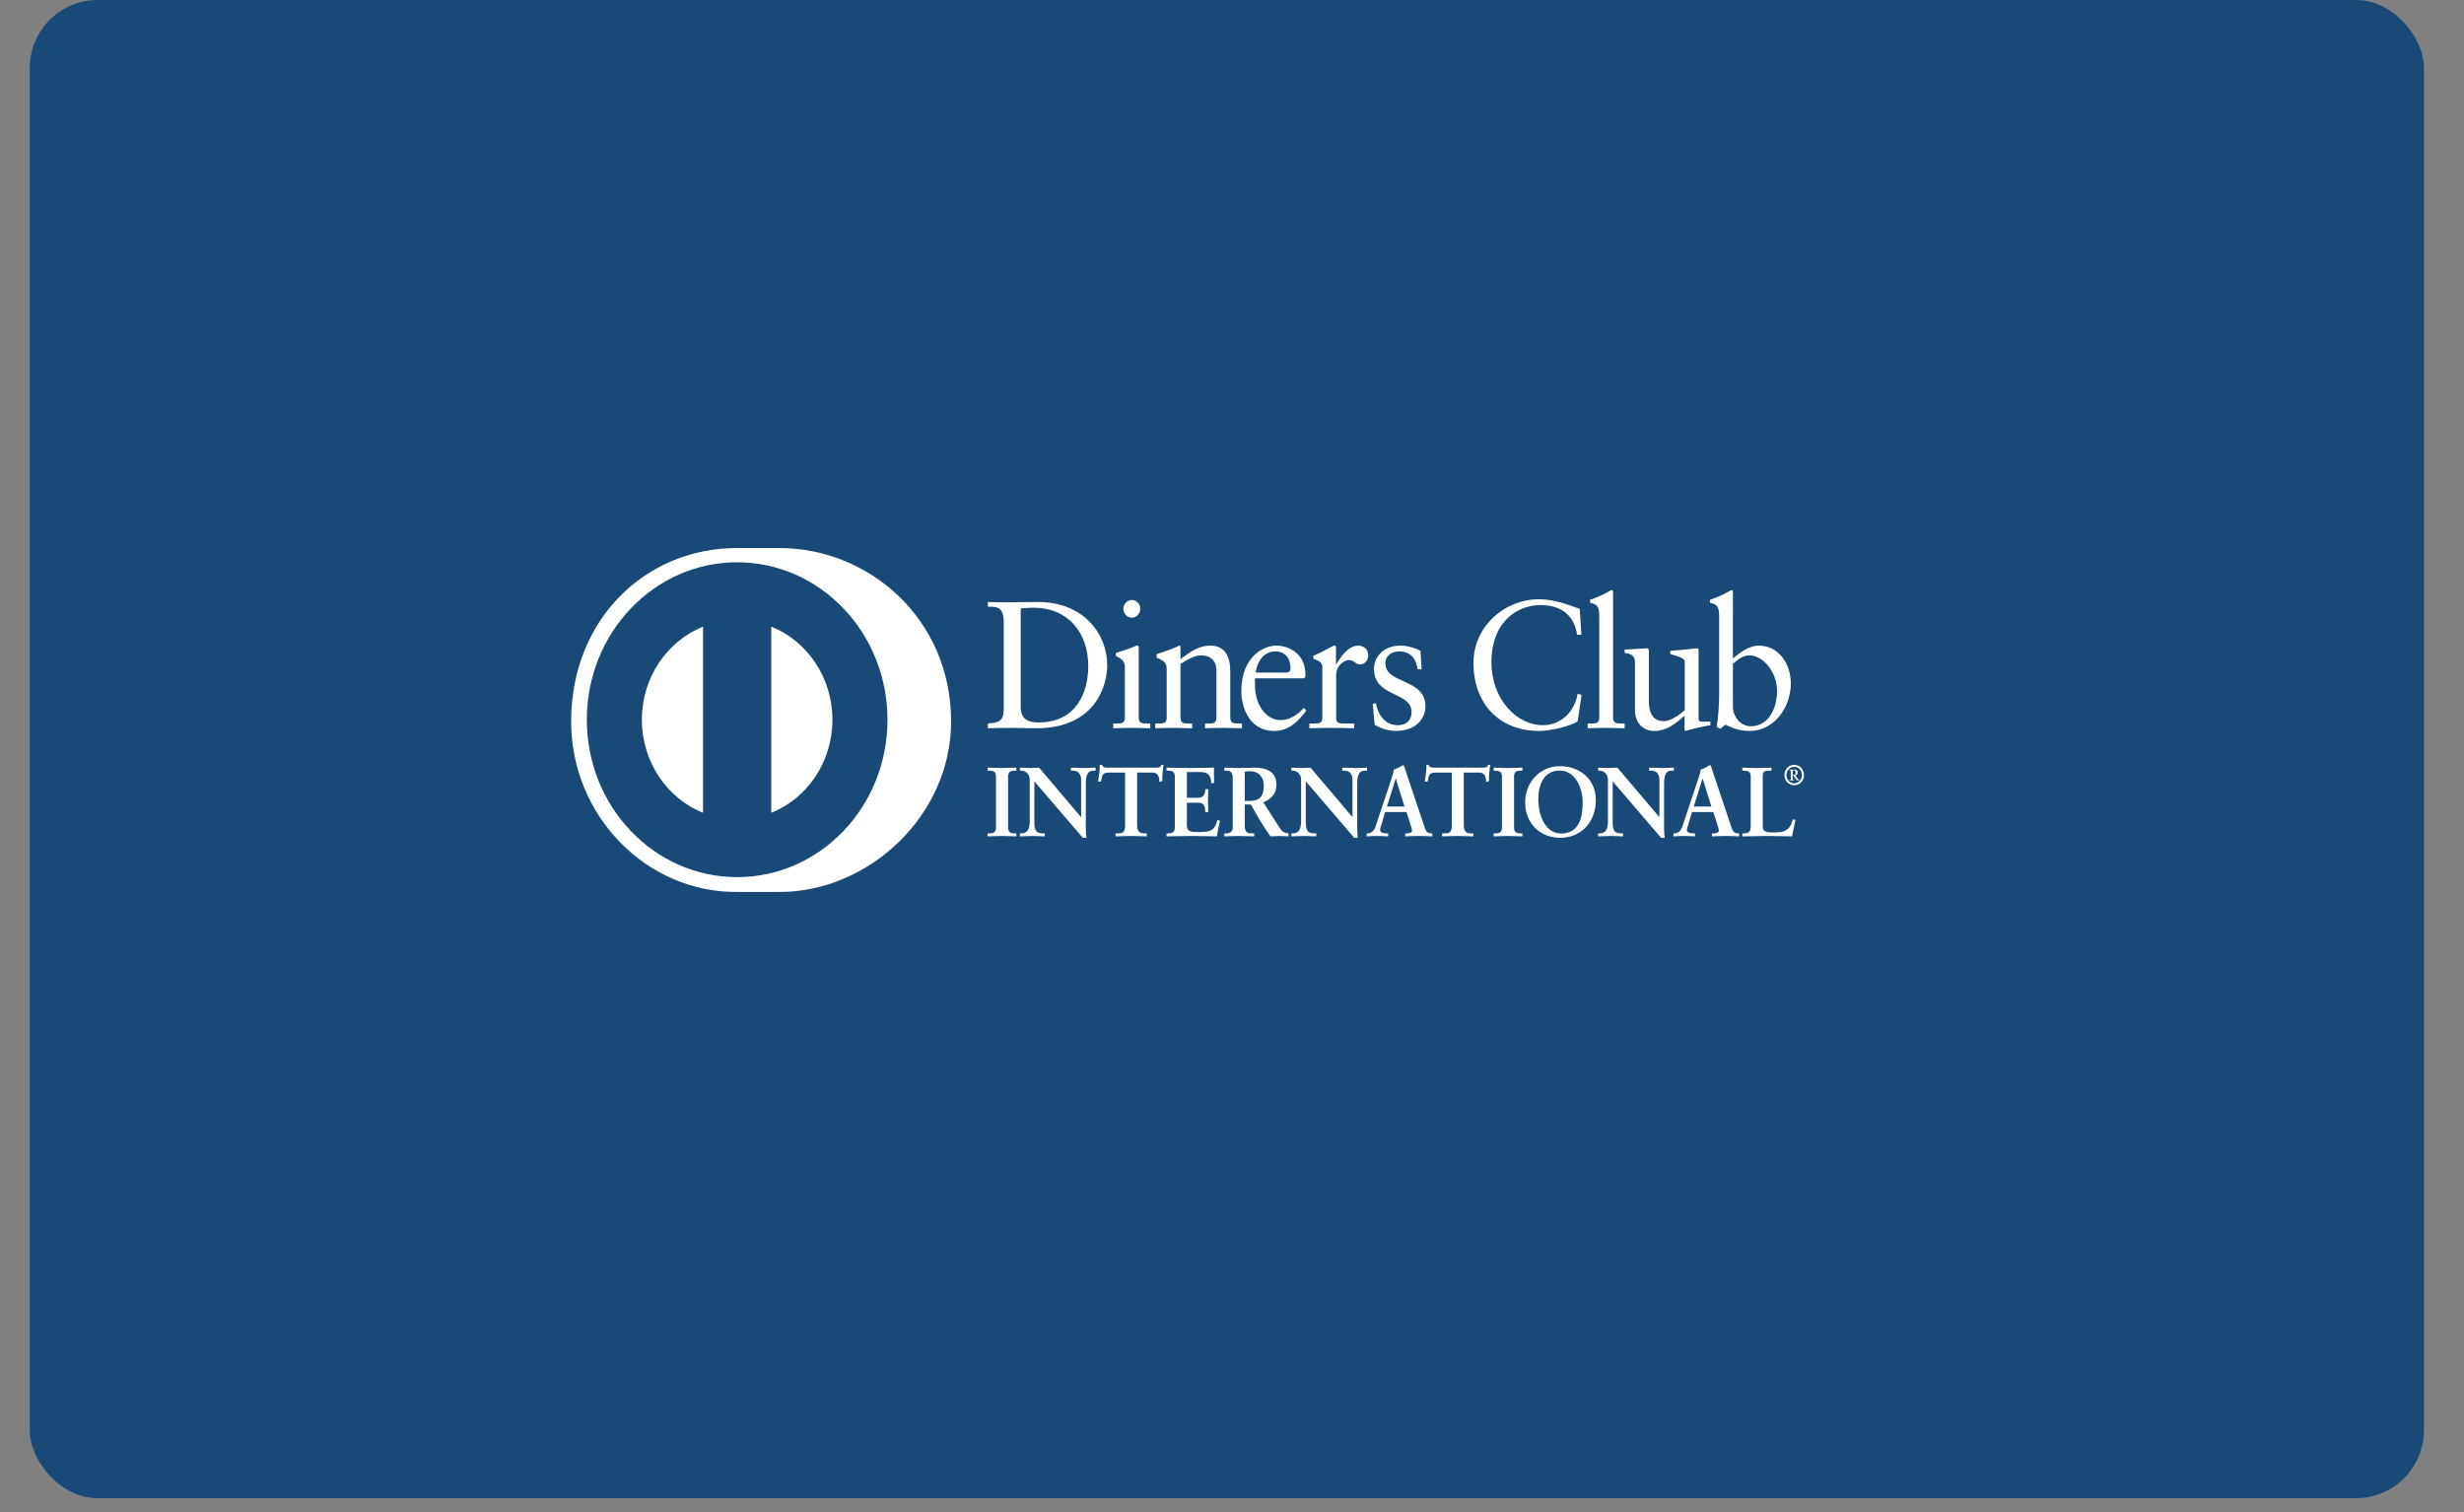 <svg width="44" height="27" viewBox="0 0 44 27" fill="none" xmlns="http://www.w3.org/2000/svg">
<rect x="0" y="0" width="44" height="27" fill="#808080" stroke="none"/>
<rect x="0.531" width="42.754" height="26.752" rx="1.215" fill="#184977"/>
<path fill-rule="evenodd" clip-rule="evenodd" d="M32.012 13.84H32.032C32.055 13.84 32.065 13.822 32.065 13.794C32.065 13.764 32.049 13.754 32.031 13.754H32.012V13.84ZM31.953 13.935V13.926C31.974 13.923 31.978 13.924 31.978 13.91V13.776C31.978 13.757 31.976 13.75 31.953 13.751V13.742H32.043C32.073 13.742 32.102 13.758 32.102 13.79C32.102 13.818 32.085 13.837 32.06 13.845L32.089 13.887C32.103 13.905 32.118 13.923 32.128 13.93V13.935H32.094C32.077 13.935 32.063 13.9 32.031 13.852H32.012V13.912C32.012 13.924 32.016 13.923 32.037 13.926V13.935H31.953ZM32.039 13.987C32.118 13.987 32.178 13.918 32.178 13.84C32.178 13.761 32.119 13.692 32.039 13.692C31.961 13.692 31.901 13.761 31.901 13.84C31.901 13.918 31.961 13.987 32.039 13.987ZM32.039 13.658C32.139 13.658 32.214 13.738 32.214 13.84C32.214 13.942 32.139 14.021 32.039 14.021C31.94 14.021 31.865 13.942 31.865 13.84C31.865 13.738 31.94 13.658 32.039 13.658Z" fill="white"/>
<path fill-rule="evenodd" clip-rule="evenodd" d="M31.478 14.762C31.478 14.832 31.525 14.853 31.578 14.861C31.647 14.866 31.723 14.866 31.8 14.857C31.87 14.849 31.931 14.806 31.961 14.762C31.988 14.723 32.003 14.674 32.013 14.635H32.062C32.043 14.736 32.02 14.834 32 14.934C31.852 14.934 31.704 14.927 31.557 14.927C31.409 14.927 31.261 14.934 31.113 14.934V14.881H31.137C31.198 14.881 31.263 14.873 31.263 14.764V13.861C31.263 13.769 31.198 13.761 31.137 13.761H31.113V13.707C31.202 13.707 31.29 13.714 31.379 13.714C31.464 13.714 31.548 13.707 31.634 13.707V13.761H31.592C31.528 13.761 31.478 13.762 31.478 13.855V14.762Z" fill="white"/>
<path fill-rule="evenodd" clip-rule="evenodd" d="M30.405 13.904H30.402L30.246 14.402H30.56L30.405 13.904ZM30.16 14.683C30.144 14.742 30.123 14.789 30.123 14.82C30.123 14.873 30.194 14.881 30.249 14.881H30.268V14.934C30.201 14.931 30.132 14.927 30.065 14.927C30.004 14.927 29.944 14.931 29.884 14.934V14.881H29.893C29.959 14.881 30.014 14.841 30.039 14.767L30.308 13.961C30.33 13.896 30.36 13.808 30.37 13.742C30.424 13.723 30.491 13.688 30.523 13.667C30.528 13.665 30.531 13.664 30.536 13.664C30.541 13.664 30.544 13.664 30.548 13.669C30.553 13.683 30.558 13.699 30.563 13.713L30.872 14.632C30.892 14.693 30.912 14.759 30.934 14.812C30.954 14.861 30.99 14.881 31.045 14.881H31.055V14.934C30.98 14.931 30.904 14.927 30.823 14.927C30.741 14.927 30.657 14.931 30.571 14.934V14.881H30.59C30.628 14.881 30.694 14.875 30.694 14.831C30.694 14.807 30.679 14.76 30.66 14.704L30.595 14.5H30.214L30.16 14.683Z" fill="white"/>
<path fill-rule="evenodd" clip-rule="evenodd" d="M29.629 14.588L29.632 14.584V13.925C29.632 13.781 29.536 13.761 29.485 13.761H29.449V13.707C29.528 13.707 29.605 13.714 29.684 13.714C29.753 13.714 29.822 13.707 29.89 13.707V13.761H29.865C29.794 13.761 29.716 13.774 29.716 13.983V14.783C29.716 14.845 29.718 14.906 29.726 14.96H29.662L28.798 13.952V14.676C28.798 14.829 28.826 14.881 28.956 14.881H28.984V14.934C28.912 14.934 28.84 14.927 28.767 14.927C28.692 14.927 28.614 14.934 28.539 14.934V14.881H28.562C28.679 14.881 28.713 14.799 28.713 14.659V13.918C28.713 13.82 28.637 13.761 28.561 13.761H28.539V13.707C28.603 13.707 28.668 13.714 28.732 13.714C28.782 13.714 28.831 13.707 28.881 13.707L29.629 14.588Z" fill="white"/>
<path fill-rule="evenodd" clip-rule="evenodd" d="M27.879 14.883C28.206 14.883 28.262 14.583 28.262 14.327C28.262 14.07 28.13 13.759 27.851 13.759C27.557 13.759 27.47 14.033 27.47 14.268C27.47 14.583 27.608 14.883 27.879 14.883ZM27.854 13.681C28.212 13.681 28.497 13.913 28.497 14.288C28.497 14.692 28.22 14.96 27.863 14.96C27.507 14.96 27.235 14.708 27.235 14.329C27.235 13.964 27.505 13.681 27.854 13.681Z" fill="white"/>
<path fill-rule="evenodd" clip-rule="evenodd" d="M26.696 14.881C26.757 14.881 26.821 14.873 26.821 14.781V13.861C26.821 13.769 26.757 13.761 26.696 13.761H26.673V13.707C26.738 13.707 26.839 13.714 26.921 13.714C27.005 13.714 27.106 13.707 27.185 13.707V13.761H27.162C27.101 13.761 27.037 13.769 27.037 13.861V14.781C27.037 14.873 27.101 14.881 27.162 14.881H27.185V14.934C27.104 14.934 27.004 14.927 26.92 14.927C26.837 14.927 26.738 14.934 26.673 14.934V14.881H26.696Z" fill="white"/>
<path fill-rule="evenodd" clip-rule="evenodd" d="M25.649 13.795C25.523 13.795 25.519 13.827 25.493 13.955H25.443C25.45 13.906 25.458 13.857 25.463 13.806C25.47 13.757 25.473 13.707 25.473 13.656H25.513C25.527 13.709 25.569 13.707 25.614 13.707H26.48C26.525 13.707 26.567 13.706 26.571 13.653L26.611 13.66C26.604 13.707 26.598 13.755 26.593 13.803C26.589 13.85 26.589 13.897 26.589 13.945L26.539 13.964C26.536 13.899 26.527 13.795 26.415 13.795H26.139V14.73C26.139 14.866 26.198 14.881 26.279 14.881H26.31V14.934C26.245 14.934 26.128 14.927 26.037 14.927C25.936 14.927 25.819 14.934 25.753 14.934V14.881H25.785C25.878 14.881 25.925 14.873 25.925 14.734V13.795H25.649Z" fill="white"/>
<path fill-rule="evenodd" clip-rule="evenodd" d="M24.926 13.904H24.923L24.767 14.402H25.08L24.926 13.904ZM24.681 14.683C24.664 14.742 24.644 14.789 24.644 14.82C24.644 14.873 24.715 14.881 24.77 14.881H24.789V14.934C24.721 14.931 24.652 14.927 24.585 14.927C24.525 14.927 24.465 14.931 24.404 14.934V14.881H24.414C24.48 14.881 24.535 14.841 24.56 14.767L24.829 13.961C24.85 13.896 24.881 13.808 24.891 13.742C24.944 13.723 25.012 13.688 25.044 13.667C25.049 13.665 25.051 13.664 25.057 13.664C25.062 13.664 25.065 13.664 25.069 13.669C25.074 13.683 25.079 13.699 25.084 13.713L25.393 14.632C25.413 14.693 25.433 14.759 25.454 14.812C25.475 14.861 25.51 14.881 25.566 14.881H25.576V14.934C25.5 14.931 25.424 14.927 25.344 14.927C25.262 14.927 25.178 14.931 25.093 14.934V14.881H25.111C25.149 14.881 25.215 14.875 25.215 14.831C25.215 14.807 25.2 14.76 25.181 14.704L25.116 14.5H24.734L24.681 14.683Z" fill="white"/>
<path fill-rule="evenodd" clip-rule="evenodd" d="M24.149 14.588L24.152 14.584V13.925C24.152 13.781 24.056 13.761 24.006 13.761H23.969V13.707C24.049 13.707 24.125 13.714 24.204 13.714C24.273 13.714 24.342 13.707 24.411 13.707V13.761H24.386C24.316 13.761 24.236 13.774 24.236 13.983V14.783C24.236 14.845 24.238 14.906 24.246 14.96H24.183L23.318 13.952V14.676C23.318 14.829 23.347 14.881 23.476 14.881H23.505V14.934C23.433 14.934 23.36 14.927 23.288 14.927C23.212 14.927 23.135 14.934 23.06 14.934V14.881H23.083C23.199 14.881 23.234 14.799 23.234 14.659V13.918C23.234 13.82 23.157 13.761 23.082 13.761H23.06V13.707C23.123 13.707 23.189 13.714 23.253 13.714C23.303 13.714 23.352 13.707 23.402 13.707L24.149 14.588Z" fill="white"/>
<path fill-rule="evenodd" clip-rule="evenodd" d="M22.228 14.302H22.31C22.478 14.302 22.568 14.235 22.568 14.027C22.568 13.871 22.472 13.771 22.323 13.771C22.272 13.771 22.251 13.776 22.228 13.778V14.302ZM22.013 13.894C22.013 13.765 21.945 13.761 21.893 13.761H21.863V13.707C21.917 13.707 22.021 13.714 22.123 13.714C22.224 13.714 22.305 13.707 22.394 13.707C22.605 13.707 22.793 13.767 22.793 14.017C22.793 14.175 22.692 14.271 22.56 14.327L22.847 14.776C22.894 14.85 22.927 14.871 23.009 14.881V14.934C22.954 14.934 22.901 14.927 22.845 14.927C22.793 14.927 22.739 14.934 22.687 14.934C22.558 14.757 22.447 14.567 22.338 14.365H22.228V14.741C22.228 14.877 22.288 14.881 22.365 14.881H22.396V14.934C22.299 14.934 22.202 14.927 22.107 14.927C22.026 14.927 21.947 14.934 21.863 14.934V14.881H21.893C21.955 14.881 22.013 14.852 22.013 14.787V13.894Z" fill="white"/>
<path fill-rule="evenodd" clip-rule="evenodd" d="M20.831 14.881H20.855C20.915 14.881 20.979 14.873 20.979 14.781V13.861C20.979 13.769 20.915 13.761 20.855 13.761H20.831V13.707C20.933 13.707 21.108 13.714 21.249 13.714C21.39 13.714 21.564 13.707 21.678 13.707C21.676 13.783 21.677 13.899 21.682 13.976L21.631 13.991C21.623 13.876 21.603 13.785 21.427 13.785H21.194V14.245H21.393C21.494 14.245 21.516 14.186 21.526 14.091H21.576C21.573 14.159 21.571 14.228 21.571 14.296C21.571 14.363 21.573 14.43 21.576 14.497L21.526 14.507C21.516 14.402 21.511 14.333 21.395 14.333H21.194V14.742C21.194 14.857 21.291 14.857 21.398 14.857C21.6 14.857 21.689 14.843 21.739 14.643L21.786 14.655C21.764 14.748 21.744 14.841 21.729 14.934C21.622 14.934 21.429 14.927 21.277 14.927C21.126 14.927 20.927 14.934 20.831 14.934V14.881Z" fill="white"/>
<path fill-rule="evenodd" clip-rule="evenodd" d="M19.815 13.795C19.689 13.795 19.685 13.827 19.66 13.955H19.609C19.616 13.906 19.624 13.857 19.63 13.806C19.636 13.757 19.639 13.707 19.639 13.656H19.68C19.693 13.709 19.735 13.707 19.781 13.707H20.647C20.692 13.707 20.734 13.706 20.737 13.653L20.777 13.66C20.771 13.707 20.764 13.755 20.759 13.803C20.756 13.85 20.756 13.897 20.756 13.945L20.706 13.964C20.702 13.899 20.694 13.795 20.581 13.795H20.306V14.73C20.306 14.866 20.365 14.881 20.445 14.881H20.477V14.934C20.412 14.934 20.294 14.927 20.203 14.927C20.103 14.927 19.985 14.934 19.92 14.934V14.881H19.951C20.044 14.881 20.091 14.873 20.091 14.734V13.795H19.815Z" fill="white"/>
<path fill-rule="evenodd" clip-rule="evenodd" d="M19.302 14.588L19.306 14.584V13.925C19.306 13.781 19.21 13.761 19.16 13.761H19.123V13.707C19.202 13.707 19.279 13.714 19.358 13.714C19.427 13.714 19.496 13.707 19.564 13.707V13.761H19.539C19.468 13.761 19.39 13.774 19.39 13.983V14.783C19.39 14.845 19.392 14.906 19.4 14.96H19.336L18.471 13.952V14.676C18.471 14.829 18.5 14.881 18.629 14.881H18.658V14.934C18.586 14.934 18.513 14.927 18.441 14.927C18.366 14.927 18.288 14.934 18.213 14.934V14.881H18.236C18.352 14.881 18.388 14.799 18.388 14.659V13.918C18.388 13.82 18.31 13.761 18.235 13.761H18.213V13.707C18.277 13.707 18.342 13.714 18.406 13.714C18.456 13.714 18.505 13.707 18.555 13.707L19.302 14.588Z" fill="white"/>
<path fill-rule="evenodd" clip-rule="evenodd" d="M17.637 14.881H17.661C17.721 14.881 17.785 14.873 17.785 14.781V13.861C17.785 13.769 17.721 13.761 17.661 13.761H17.637V13.707C17.703 13.707 17.804 13.714 17.886 13.714C17.97 13.714 18.07 13.707 18.149 13.707V13.761H18.126C18.066 13.761 18.002 13.769 18.002 13.861V14.781C18.002 14.873 18.066 14.881 18.126 14.881H18.149V14.934C18.069 14.934 17.968 14.927 17.884 14.927C17.802 14.927 17.703 14.934 17.637 14.934V14.881Z" fill="white"/>
<path fill-rule="evenodd" clip-rule="evenodd" d="M30.945 12.638C30.945 12.761 31.056 12.968 31.263 12.968C31.594 12.968 31.733 12.629 31.733 12.341C31.733 11.992 31.479 11.702 31.239 11.702C31.124 11.702 31.029 11.779 30.945 11.854V12.638ZM30.945 11.76C31.069 11.65 31.236 11.528 31.405 11.528C31.763 11.528 31.979 11.854 31.979 12.206C31.979 12.629 31.683 13.052 31.241 13.052C31.013 13.052 30.893 12.974 30.813 12.939L30.72 13.013L30.656 12.978C30.683 12.787 30.699 12.6 30.699 12.403V11.014C30.699 10.804 30.653 10.797 30.535 10.762V10.71C30.659 10.668 30.788 10.611 30.853 10.571C30.887 10.552 30.912 10.536 30.921 10.536C30.94 10.536 30.945 10.555 30.945 10.581V11.76Z" fill="white"/>
<path fill-rule="evenodd" clip-rule="evenodd" d="M30.332 12.826C30.332 12.884 30.366 12.887 30.418 12.887C30.455 12.887 30.502 12.884 30.542 12.884V12.952C30.409 12.965 30.156 13.033 30.097 13.052L30.082 13.042V12.781C29.897 12.939 29.755 13.052 29.535 13.052C29.369 13.052 29.196 12.939 29.196 12.668V11.841C29.196 11.757 29.184 11.676 29.012 11.66V11.599C29.123 11.595 29.369 11.576 29.409 11.576C29.444 11.576 29.444 11.599 29.444 11.67V12.503C29.444 12.6 29.444 12.877 29.712 12.877C29.817 12.877 29.955 12.793 30.085 12.681V11.812C30.085 11.747 29.937 11.712 29.826 11.679V11.621C30.104 11.602 30.276 11.576 30.307 11.576C30.332 11.576 30.332 11.599 30.332 11.634V12.826Z" fill="white"/>
<path fill-rule="evenodd" clip-rule="evenodd" d="M28.351 12.919H28.41C28.496 12.919 28.558 12.919 28.558 12.812V11.014C28.558 10.804 28.512 10.797 28.394 10.762V10.71C28.518 10.668 28.647 10.611 28.712 10.571C28.746 10.552 28.771 10.536 28.78 10.536C28.799 10.536 28.805 10.555 28.805 10.581V12.812C28.805 12.919 28.873 12.919 28.959 12.919H29.012V13.004C28.907 13.004 28.799 12.997 28.687 12.997C28.577 12.997 28.466 13.001 28.351 13.004V12.919Z" fill="white"/>
<path fill-rule="evenodd" clip-rule="evenodd" d="M28.24 11.334H28.163C28.104 10.956 27.848 10.804 27.503 10.804C27.148 10.804 26.633 11.053 26.633 11.828C26.633 12.48 27.078 12.949 27.552 12.949C27.858 12.949 28.111 12.729 28.172 12.39L28.243 12.409L28.172 12.881C28.043 12.965 27.694 13.052 27.49 13.052C26.769 13.052 26.312 12.564 26.312 11.838C26.312 11.175 26.877 10.7 27.481 10.7C27.731 10.7 27.972 10.785 28.209 10.872L28.24 11.334Z" fill="white"/>
<path fill-rule="evenodd" clip-rule="evenodd" d="M24.569 12.555C24.61 12.768 24.733 12.949 24.958 12.949C25.14 12.949 25.207 12.832 25.207 12.719C25.207 12.338 24.535 12.461 24.535 11.941C24.535 11.76 24.674 11.528 25.014 11.528C25.112 11.528 25.245 11.557 25.365 11.621L25.387 11.95H25.316C25.285 11.747 25.177 11.631 24.979 11.631C24.856 11.631 24.739 11.705 24.739 11.844C24.739 12.222 25.454 12.106 25.454 12.613C25.454 12.826 25.291 13.052 24.924 13.052C24.8 13.052 24.655 13.007 24.547 12.942L24.514 12.571L24.569 12.555Z" fill="white"/>
<path fill-rule="evenodd" clip-rule="evenodd" d="M23.381 12.919H23.465C23.551 12.919 23.613 12.919 23.613 12.813V11.905C23.613 11.805 23.499 11.786 23.452 11.76V11.712C23.678 11.611 23.801 11.528 23.829 11.528C23.847 11.528 23.857 11.537 23.857 11.57V11.86H23.863C23.94 11.734 24.07 11.528 24.258 11.528C24.335 11.528 24.433 11.582 24.433 11.699C24.433 11.786 24.375 11.864 24.289 11.864C24.193 11.864 24.193 11.786 24.085 11.786C24.032 11.786 23.86 11.86 23.86 12.054V12.813C23.86 12.919 23.921 12.919 24.008 12.919H24.18V13.004C24.011 13.001 23.881 12.997 23.749 12.997C23.622 12.997 23.493 13.001 23.381 13.004V12.919Z" fill="white"/>
<path fill-rule="evenodd" clip-rule="evenodd" d="M22.959 12.009C23.036 12.009 23.045 11.967 23.045 11.928C23.045 11.763 22.95 11.631 22.777 11.631C22.589 11.631 22.459 11.776 22.422 12.009H22.959ZM22.413 12.112C22.407 12.141 22.407 12.19 22.413 12.3C22.431 12.607 22.62 12.858 22.866 12.858C23.036 12.858 23.169 12.761 23.283 12.642L23.326 12.687C23.184 12.884 23.009 13.052 22.756 13.052C22.265 13.052 22.166 12.555 22.166 12.348C22.166 11.715 22.573 11.528 22.789 11.528C23.039 11.528 23.308 11.692 23.311 12.034C23.311 12.054 23.311 12.073 23.308 12.093L23.28 12.112H22.413Z" fill="white"/>
<path fill-rule="evenodd" clip-rule="evenodd" d="M20.834 11.957C20.834 11.838 20.799 11.805 20.655 11.744V11.682C20.787 11.637 20.914 11.595 21.062 11.528C21.071 11.528 21.08 11.534 21.08 11.559V11.77C21.256 11.637 21.407 11.528 21.614 11.528C21.876 11.528 21.969 11.728 21.969 11.98V12.813C21.969 12.919 22.037 12.919 22.123 12.919H22.178V13.004C22.07 13.004 21.962 12.997 21.852 12.997C21.741 12.997 21.629 13.001 21.518 13.004V12.919H21.574C21.66 12.919 21.722 12.919 21.722 12.813V11.976C21.722 11.792 21.614 11.702 21.438 11.702C21.339 11.702 21.182 11.786 21.08 11.857V12.813C21.08 12.919 21.148 12.919 21.235 12.919H21.29V13.004C21.182 13.004 21.074 12.997 20.963 12.997C20.852 12.997 20.741 13.001 20.63 13.004V12.919H20.686C20.772 12.919 20.834 12.919 20.834 12.813V11.957Z" fill="white"/>
<path fill-rule="evenodd" clip-rule="evenodd" d="M20.211 11.03C20.13 11.03 20.059 10.953 20.059 10.869C20.059 10.788 20.133 10.713 20.211 10.713C20.291 10.713 20.362 10.781 20.362 10.869C20.362 10.956 20.294 11.03 20.211 11.03ZM19.88 12.919H19.939C20.025 12.919 20.087 12.919 20.087 12.812V11.938C20.087 11.795 20.041 11.776 19.926 11.712V11.66C20.072 11.614 20.244 11.554 20.257 11.543C20.278 11.531 20.297 11.528 20.312 11.528C20.328 11.528 20.334 11.547 20.334 11.573V12.812C20.334 12.919 20.402 12.919 20.488 12.919H20.54V13.004C20.435 13.004 20.328 12.997 20.216 12.997C20.105 12.997 19.994 13.001 19.88 13.004V12.919Z" fill="white"/>
<path fill-rule="evenodd" clip-rule="evenodd" d="M18.227 12.622C18.227 12.871 18.397 12.9 18.548 12.9C19.214 12.9 19.433 12.374 19.433 11.893C19.433 11.289 19.063 10.852 18.467 10.852C18.341 10.852 18.282 10.862 18.227 10.865V12.622ZM17.924 11.107C17.924 10.817 17.78 10.836 17.641 10.833V10.749C17.761 10.755 17.884 10.755 18.005 10.755C18.134 10.755 18.31 10.749 18.538 10.749C19.337 10.749 19.772 11.307 19.772 11.88C19.772 12.2 19.593 13.004 18.501 13.004C18.344 13.004 18.199 12.997 18.054 12.997C17.915 12.997 17.78 13.001 17.641 13.004V12.919C17.826 12.9 17.915 12.894 17.924 12.674V11.107Z" fill="white"/>
<path fill-rule="evenodd" clip-rule="evenodd" d="M14.865 12.851C14.864 12.092 14.411 11.445 13.772 11.188V14.514C14.411 14.258 14.864 13.611 14.865 12.851ZM12.554 14.514V11.189C11.916 11.446 11.463 12.092 11.462 12.851C11.463 13.61 11.916 14.257 12.554 14.514ZM13.163 10.04C11.68 10.041 10.479 11.299 10.479 12.851C10.479 14.404 11.68 15.662 13.163 15.662C14.646 15.662 15.848 14.404 15.848 12.851C15.848 11.299 14.646 10.041 13.163 10.04ZM13.157 15.927C11.534 15.935 10.199 14.559 10.199 12.883C10.199 11.052 11.534 9.786 13.157 9.786H13.917C15.521 9.786 16.984 11.052 16.984 12.883C16.984 14.558 15.521 15.927 13.917 15.927H13.157Z" fill="white"/>
</svg>
